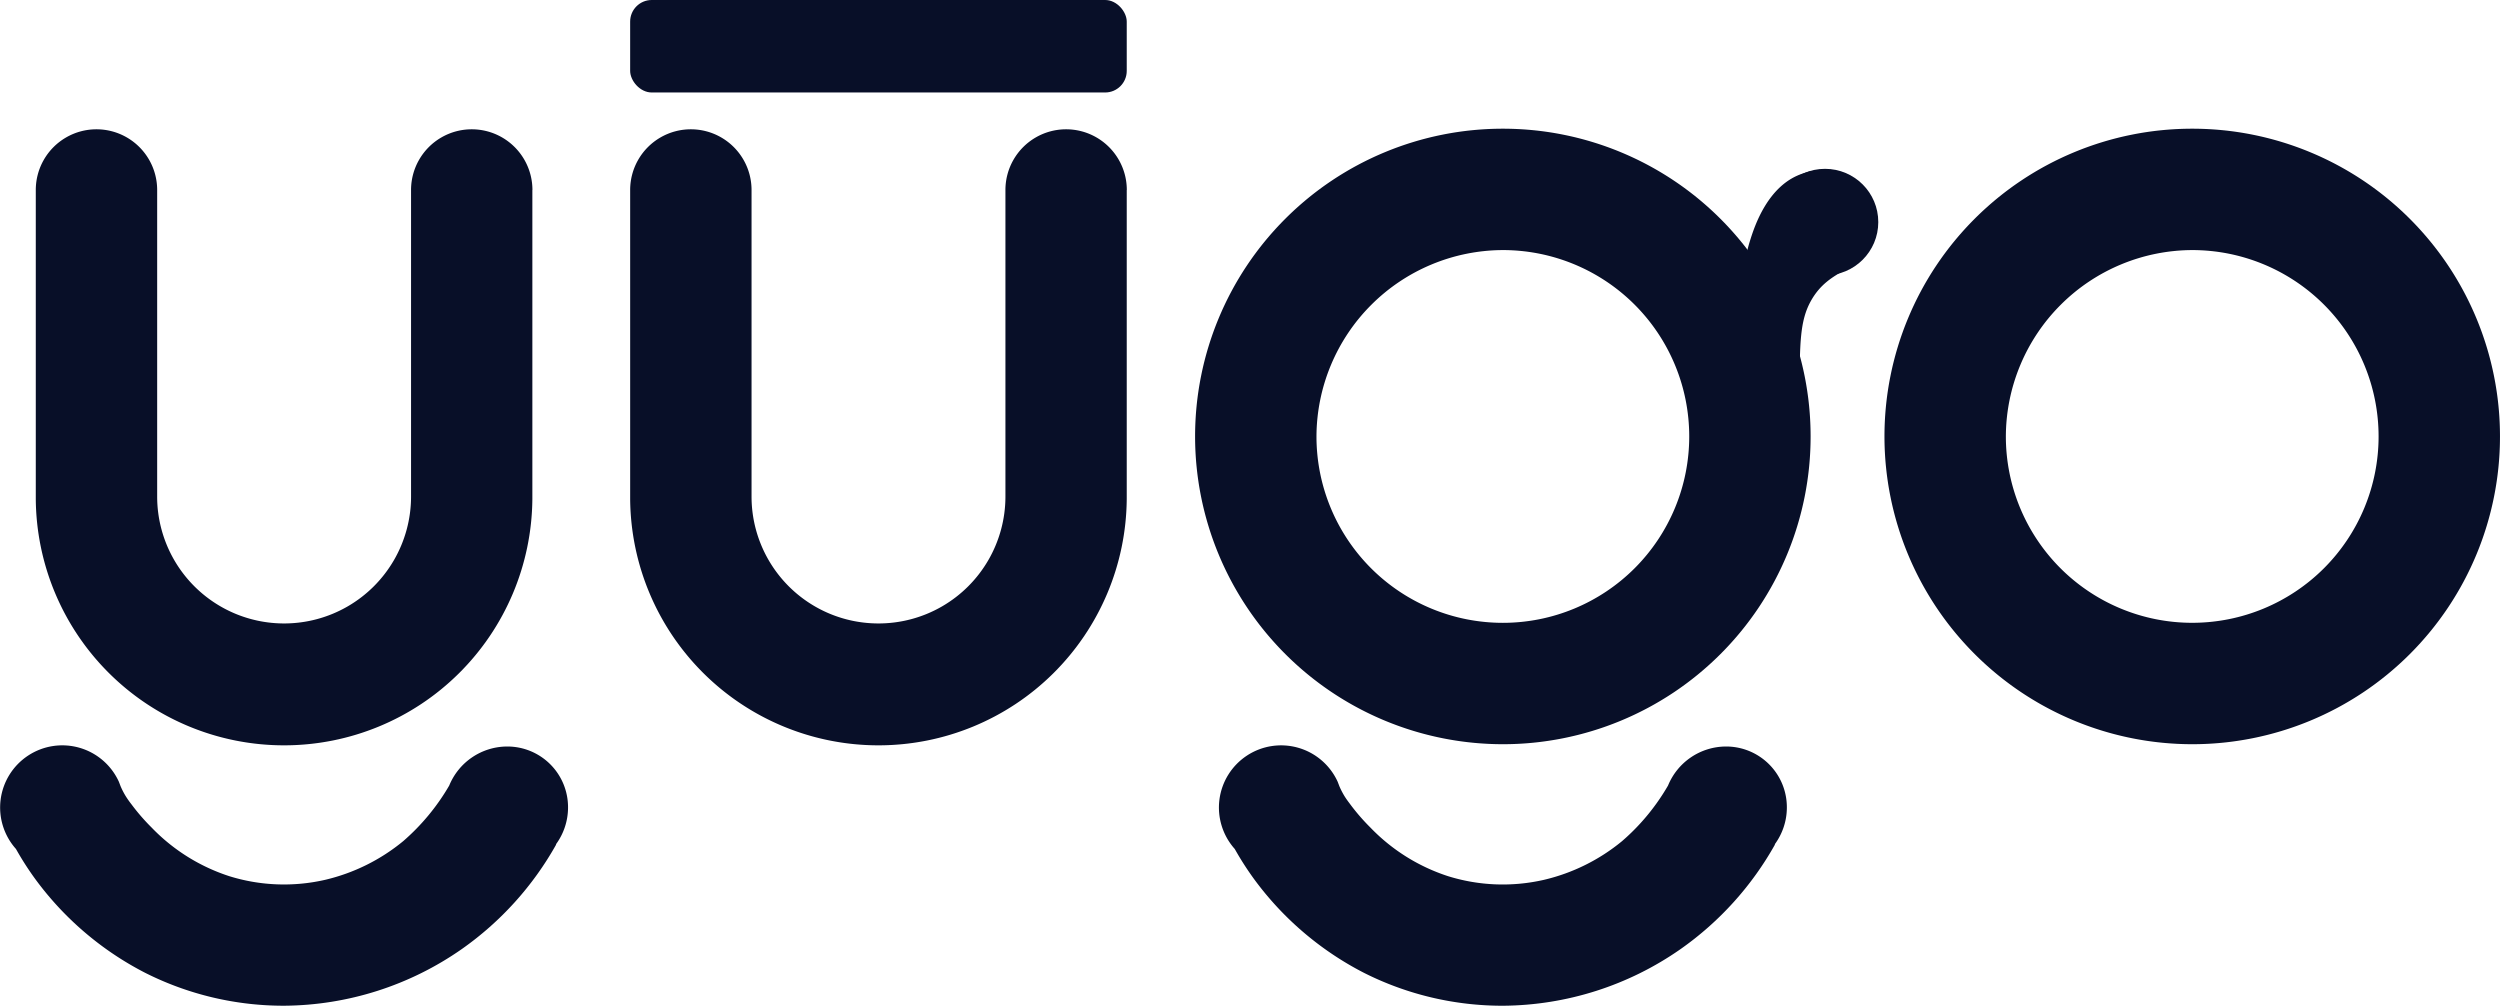 <svg id="Group_26" data-name="Group 26" xmlns="http://www.w3.org/2000/svg" width="165.429" height="66.551" viewBox="0 0 165.429 66.551">
  <path id="Path_66" data-name="Path 66" d="M687.65,1018.83v20.446a16.43,16.43,0,0,1-32.859,0V1018.83a4.016,4.016,0,0,1,8.032,0v20.283a8.4,8.4,0,1,0,16.8,0V1018.83a4.016,4.016,0,0,1,8.032,0Z" transform="translate(-613.092 -1006.258)" fill="#080f28"/>
  <path id="Path_67" data-name="Path 67" d="M728.336,1035.148a20.365,20.365,0,1,1,20.365,20.365A20.378,20.378,0,0,1,728.336,1035.148Zm8.033,0a12.332,12.332,0,1,0,12.332-12.333A12.378,12.378,0,0,0,736.369,1035.148Z" transform="translate(-603.638 -1006.267)" fill="#080f28"/>
  <path id="Path_68" data-name="Path 68" d="M728.544,1021.861c-.67,2.169-2.747,1.728-4.015,4.015-.726,1.309-.73,2.823-.74,5.85-.007,2.359.266,3.041.072,3.1-.642.2-5.3-6.789-3.348-12.968.279-.884,1.174-3.72,3.554-4.445a3.837,3.837,0,0,1,3.843.814A4.01,4.01,0,0,1,728.544,1021.861Z" transform="translate(-604.705 -1005.952)" fill="#080f28"/>
  <circle id="Ellipse_21" data-name="Ellipse 21" cx="3.524" cy="3.524" r="3.524" transform="translate(117.241 11.172)" fill="#080f28"/>
  <path id="Path_69" data-name="Path 69" d="M652.8,1018.83v20.446a16.43,16.43,0,0,1-32.859,0V1018.83a4.016,4.016,0,0,1,8.032,0v20.283a8.4,8.4,0,1,0,16.8,0V1018.83a4.016,4.016,0,0,1,8.032,0Z" transform="translate(-617.573 -1006.258)" fill="#080f28"/>
  <path id="Path_70" data-name="Path 70" d="M655.43,1055.073a4.016,4.016,0,0,0-4.057-4.057,4.158,4.158,0,0,0-3.805,2.582,14.491,14.491,0,0,1-3.045,3.68,12.683,12.683,0,0,1-5.157,2.557,12.184,12.184,0,0,1-6.354-.24,12.479,12.479,0,0,1-5.141-3.22,13.571,13.571,0,0,1-1.326-1.529,6.271,6.271,0,0,1-.367-.517,5.012,5.012,0,0,1-.359-.691c-.033-.088-.067-.176-.1-.262l-.017-.043h0a4.114,4.114,0,1,0-6.805,4.461,20.119,20.119,0,0,0,1.212,1.9,20.782,20.782,0,0,0,7.345,6.3,20.342,20.342,0,0,0,9.212,2.174,20.747,20.747,0,0,0,11.728-3.745,20.986,20.986,0,0,0,6.253-6.926l-.017-.01A4.114,4.114,0,0,0,655.43,1055.073Z" transform="translate(-617.842 -1001.618)" fill="#080f28"/>
  <path id="Path_71" data-name="Path 71" d="M687.915,1035.148a20.365,20.365,0,1,1,20.365,20.365A20.378,20.378,0,0,1,687.915,1035.148Zm8.032,0a12.333,12.333,0,1,0,12.333-12.333A12.379,12.379,0,0,0,695.947,1035.148Z" transform="translate(-608.834 -1006.267)" fill="#080f28"/>
  <path id="Path_72" data-name="Path 72" d="M726.894,1055.073a4.016,4.016,0,0,0-4.057-4.057,4.158,4.158,0,0,0-3.805,2.582c-.191.328-.442.736-.77,1.191a14.248,14.248,0,0,1-2.275,2.49,12.682,12.682,0,0,1-5.158,2.557,12.184,12.184,0,0,1-6.354-.24,12.48,12.48,0,0,1-5.141-3.22,13.563,13.563,0,0,1-1.326-1.529c-.1-.137-.228-.295-.367-.517a5.136,5.136,0,0,1-.359-.691c-.033-.088-.067-.176-.1-.262l-.017-.043h0a4.114,4.114,0,1,0-6.805,4.461,20.13,20.13,0,0,0,1.212,1.9,20.784,20.784,0,0,0,7.345,6.3,20.342,20.342,0,0,0,9.212,2.174,20.746,20.746,0,0,0,11.728-3.745,20.985,20.985,0,0,0,6.253-6.926l-.017-.01A4.114,4.114,0,0,0,726.894,1055.073Z" transform="translate(-608.655 -1001.618)" fill="#080f28"/>
  <rect id="Rectangle_38" data-name="Rectangle 38" width="32.86" height="6.12" rx="1.429" transform="translate(41.698)" fill="#080f28"/>
</svg>
